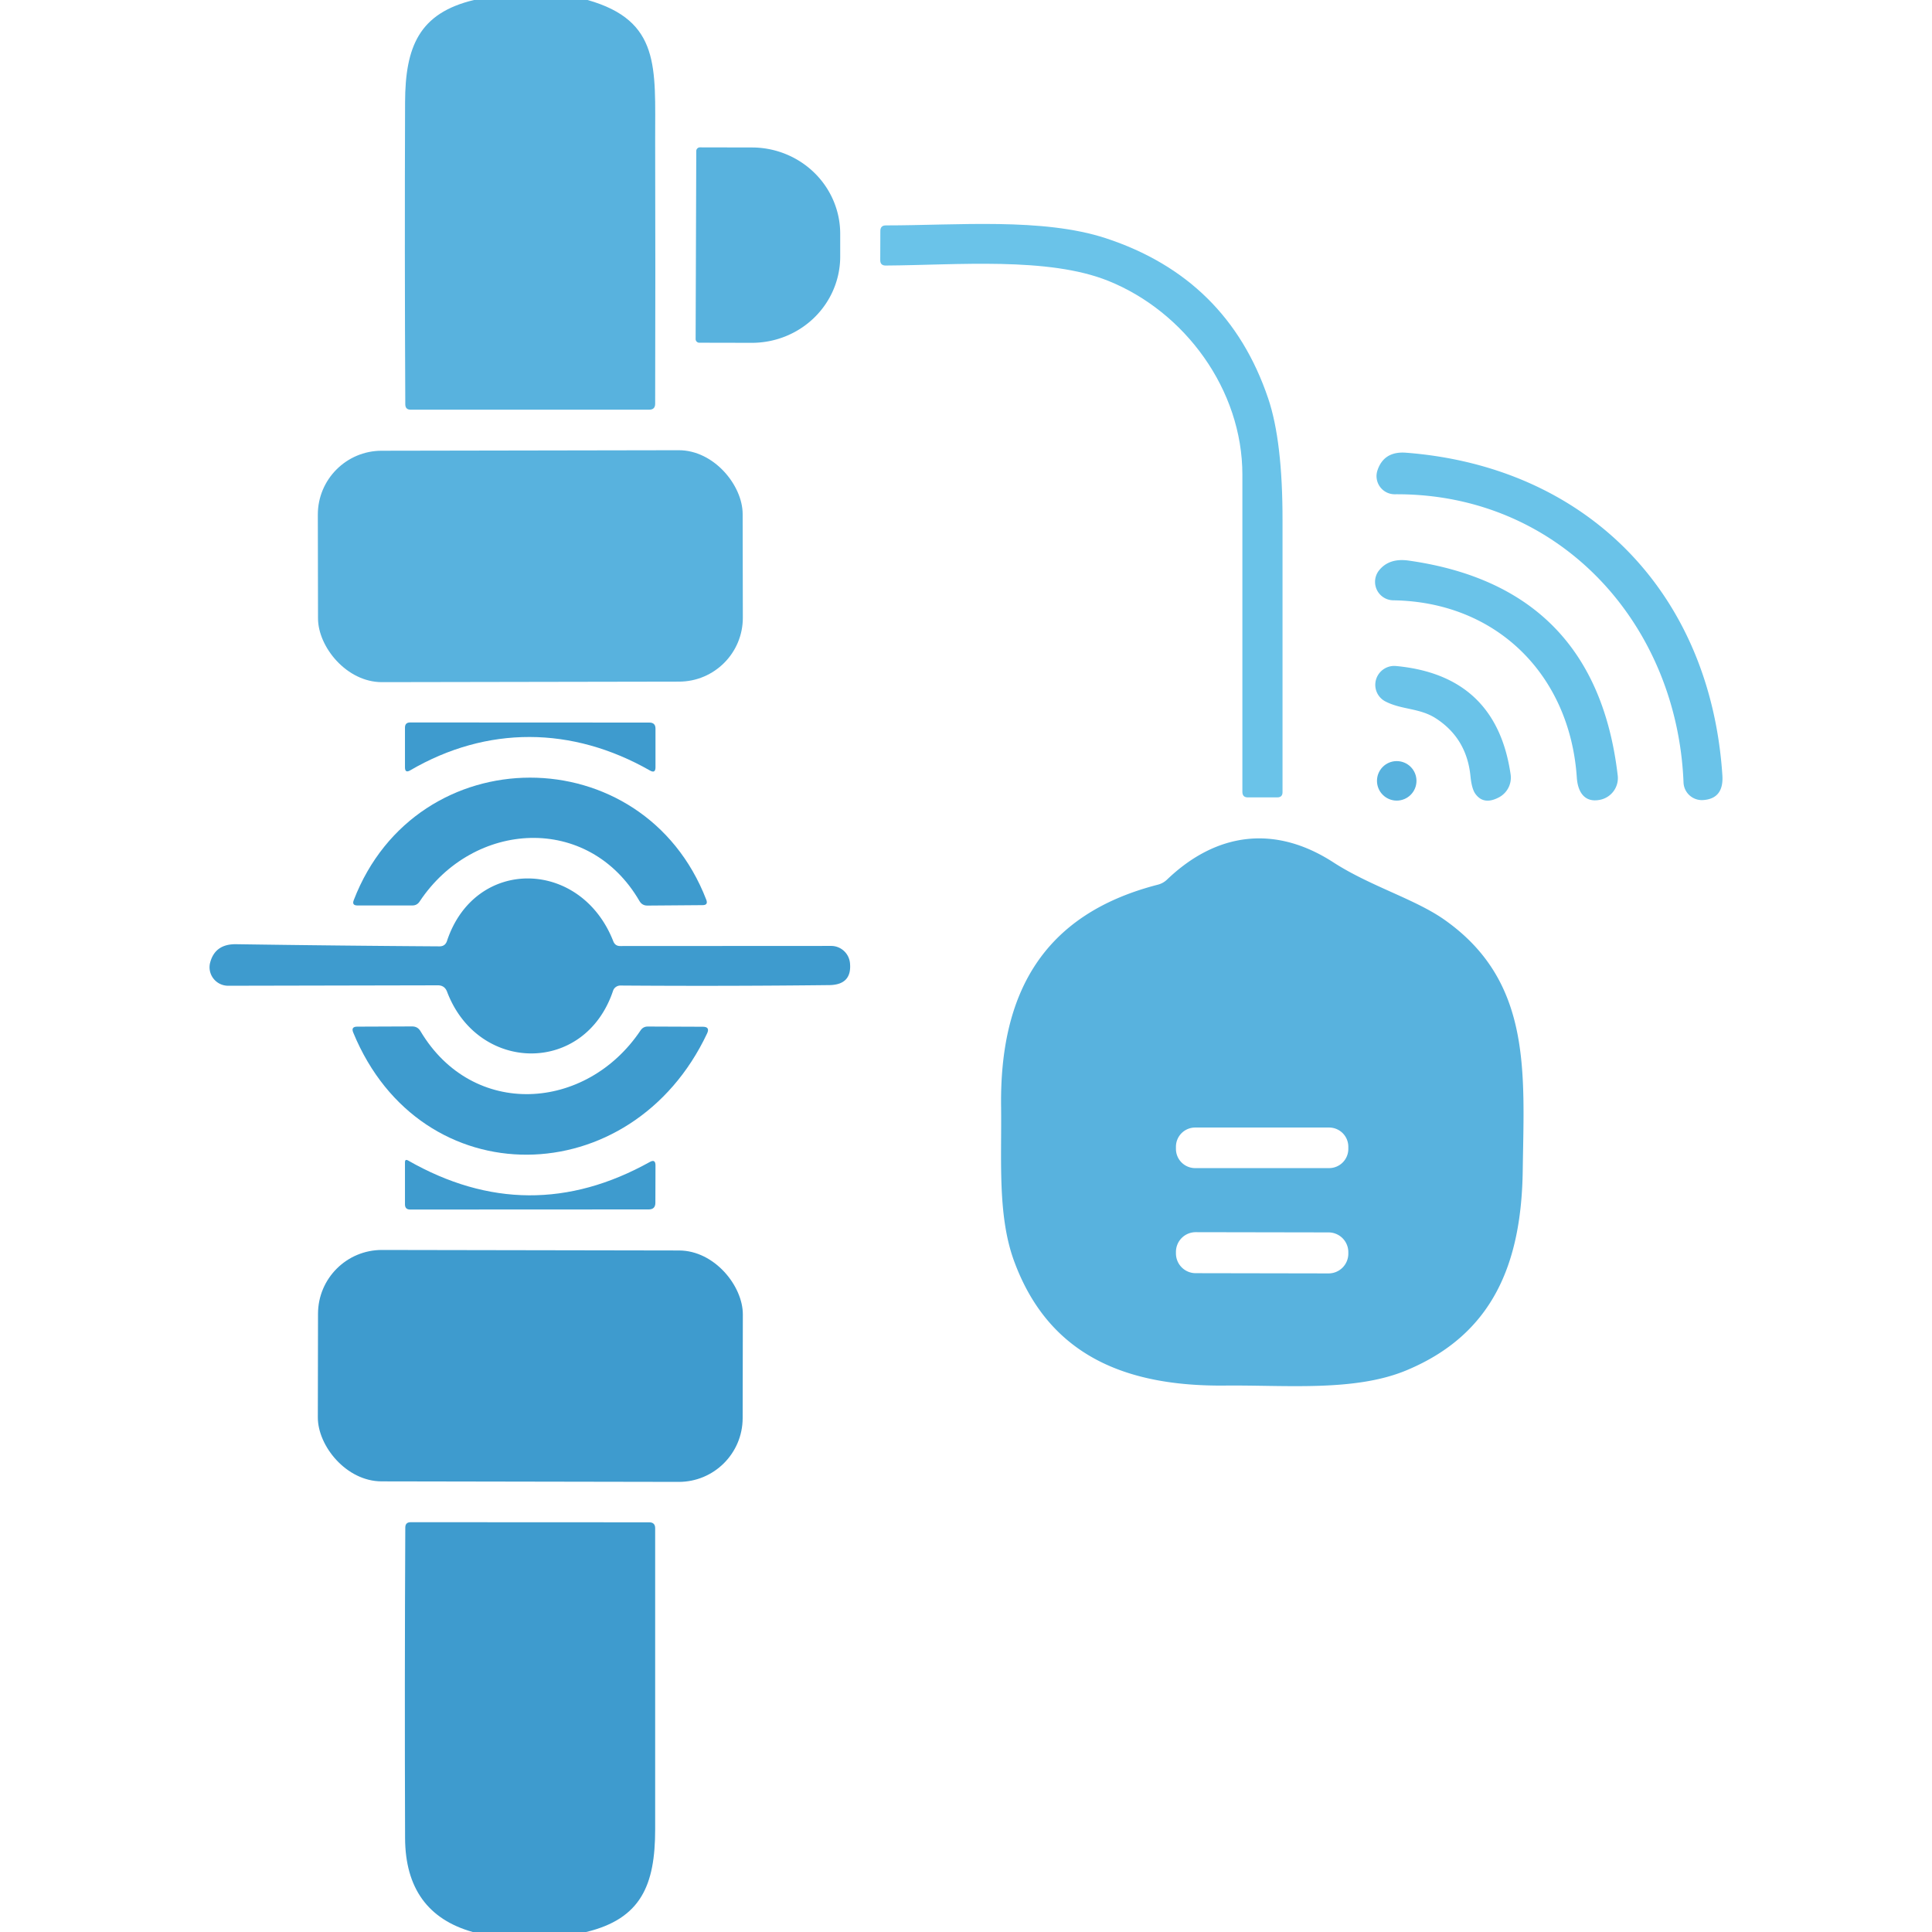 <?xml version="1.0" encoding="UTF-8" standalone="no"?>
<!DOCTYPE svg PUBLIC "-//W3C//DTD SVG 1.1//EN" "http://www.w3.org/Graphics/SVG/1.1/DTD/svg11.dtd">
<svg xmlns="http://www.w3.org/2000/svg" version="1.1" viewBox="0.00 0.00 180.00 180.00">
<path fill="#58b2de" d="
  M 44.16 0.00
  L 54.74 0.00
  C 61.56 1.93 61.03 6.32 61.04 13.00
  Q 61.07 25.23 61.04 37.62
  Q 61.04 38.17 60.48 38.17
  L 38.26 38.17
  Q 37.76 38.17 37.76 37.67
  Q 37.69 23.60 37.74 9.52
  C 37.76 4.36 39.04 1.22 44.16 0.00
  Z"
/>
<path fill="#58b2de" d="
  M 64.87 14.07
  A 0.34 0.34 0.0 0 1 65.21 13.73
  L 70.08 13.74
  A 8.23 8.04 0.2 0 1 78.28 21.81
  L 78.28 23.93
  A 8.23 8.04 0.2 0 1 70.02 31.94
  L 65.15 31.93
  A 0.34 0.34 0.0 0 1 64.81 31.59
  L 64.87 14.07
  Z"
/>
<path fill="#6ac3e9" d="
  M 115.75 44.25
  C 115.76 36.29 110.37 29.03 103.26 26.17
  C 97.65 23.91 89.15 24.70 82.51 24.74
  Q 82.01 24.74 82.01 24.24
  L 82.02 21.50
  Q 82.03 21.00 82.53 21.00
  C 89.19 21.00 97.13 20.27 103.01 22.19
  Q 114.38 25.92 118.16 37.14
  Q 119.50 41.12 119.49 48.49
  Q 119.49 61.17 119.49 73.81
  Q 119.49 74.29 119.00 74.29
  L 116.25 74.29
  Q 115.76 74.29 115.75 73.79
  Q 115.74 59.01 115.75 44.25
  Z"
/>
<rect fill="#58b2de" x="-19.79" y="-10.78" transform="translate(49.41,52.75) rotate(-0.1)" width="39.58" height="21.56" rx="5.95"/>
<path fill="#6ac3e9" d="
  M 156.85 72.90
  C 156.26 58.12 145.30 45.94 129.95 46.05
  A 1.69 1.69 0.0 0 1 128.33 43.84
  Q 128.93 42.01 131.02 42.18
  C 147.83 43.49 159.35 55.21 160.47 72.24
  Q 160.61 74.41 158.68 74.54
  A 1.71 1.71 0.0 0 1 156.85 72.90
  Z"
/>
<path fill="#6ac3e9" d="
  M 146.91 72.46
  C 146.27 62.88 139.43 56.07 129.81 55.93
  A 1.72 1.72 0.0 0 1 128.50 53.12
  Q 129.44 51.97 131.25 52.23
  Q 148.68 54.70 150.72 72.26
  A 2.07 2.06 -8.7 0 1 149.05 74.52
  C 147.62 74.80 147.00 73.78 146.91 72.46
  Z"
/>
<path fill="#6ac3e9" d="
  M 133.78 66.93
  C 132.26 65.95 130.61 66.14 129.09 65.36
  A 1.76 1.75 -28.8 0 1 130.05 62.05
  Q 139.40 62.92 140.74 72.15
  A 2.09 2.07 -17.7 0 1 139.61 74.31
  Q 138.24 75.01 137.48 73.99
  Q 137.12 73.53 137.00 72.31
  Q 136.65 68.79 133.78 66.93
  Z"
/>
<path fill="#3e9bce" d="
  M 60.56 71.79
  C 53.30 67.65 45.37 67.60 38.22 71.77
  Q 37.73 72.06 37.73 71.49
  L 37.73 67.79
  Q 37.73 67.31 38.21 67.31
  L 60.50 67.32
  Q 61.07 67.32 61.07 67.88
  L 61.07 71.49
  Q 61.07 72.08 60.56 71.79
  Z"
/>
<circle fill="#58b2de" cx="130.13" cy="72.75" r="1.84"/>
<path fill="#3e9bce" d="
  M 59.58 83.95
  C 54.83 75.77 44.11 76.43 39.09 84.00
  Q 38.85 84.36 38.42 84.36
  L 33.30 84.36
  Q 32.76 84.36 32.96 83.86
  C 38.82 68.66 59.93 68.65 65.80 83.82
  Q 66.00 84.33 65.46 84.33
  L 60.33 84.37
  Q 59.83 84.38 59.58 83.95
  Z"
/>
<path fill="#58b2de" d="
  M 134.56 85.68
  C 142.73 91.42 142.00 99.85 141.87 109.04
  C 141.75 117.69 139.11 124.32 131.01 127.68
  C 126.19 129.68 119.77 129.03 114.10 129.09
  C 105.12 129.17 97.75 126.45 94.47 117.46
  C 92.93 113.25 93.33 108.06 93.27 103.13
  C 93.13 92.61 97.10 85.19 107.89 82.42
  A 1.95 1.91 15.0 0 0 108.74 81.94
  C 113.38 77.50 118.84 76.86 124.22 80.34
  C 127.63 82.55 131.83 83.76 134.56 85.68
  Z
  M 125.62 106.84
  A 1.79 1.79 0.0 0 0 123.83 105.05
  L 111.35 105.05
  A 1.79 1.79 0.0 0 0 109.56 106.84
  L 109.56 107.04
  A 1.79 1.79 0.0 0 0 111.35 108.83
  L 123.83 108.83
  A 1.79 1.79 0.0 0 0 125.62 107.04
  L 125.62 106.84
  Z
  M 125.62 116.664
  A 1.84 1.84 0.0 0 0 123.783 114.821
  L 111.403 114.799
  A 1.84 1.84 0.0 0 0 109.56 116.636
  L 109.56 116.776
  A 1.84 1.84 0.0 0 0 111.397 118.619
  L 123.777 118.641
  A 1.84 1.84 0.0 0 0 125.62 116.804
  L 125.62 116.664
  Z"
/>
<path fill="#3e9bce" d="
  M 40.80 91.80
  L 21.25 91.84
  A 1.73 1.72 7.4 0 1 19.58 89.68
  Q 20.04 87.94 22.00 87.97
  Q 31.47 88.11 40.95 88.17
  Q 41.47 88.17 41.64 87.68
  C 44.25 79.79 54.13 80.00 57.14 87.70
  Q 57.32 88.15 57.79 88.14
  L 77.44 88.13
  A 1.77 1.76 87.1 0 1 79.19 89.72
  Q 79.39 91.76 77.25 91.78
  Q 67.53 91.89 57.80 91.82
  A 0.72 0.72 0.0 0 0 57.12 92.30
  C 54.49 100.17 44.52 99.99 41.65 92.39
  Q 41.42 91.80 40.80 91.80
  Z"
/>
<path fill="#3e9bce" d="
  M 39.18 96.08
  C 44.05 104.25 54.62 103.55 59.68 96.00
  Q 59.92 95.64 60.35 95.64
  L 65.48 95.66
  Q 66.17 95.66 65.88 96.28
  C 58.86 111.18 39.21 111.54 32.91 96.20
  Q 32.68 95.65 33.28 95.65
  L 38.40 95.63
  Q 38.92 95.63 39.18 96.08
  Z"
/>
<path fill="#3e9bce" d="
  M 38.02 108.12
  Q 49.25 114.54 60.54 108.26
  Q 61.07 107.96 61.07 108.58
  L 61.06 112.06
  Q 61.06 112.68 60.44 112.68
  L 38.21 112.69
  Q 37.73 112.69 37.73 112.21
  L 37.73 108.29
  Q 37.73 107.96 38.02 108.12
  Z"
/>
<rect fill="#3e9bce" x="-19.79" y="-10.78" transform="translate(49.41,127.26) rotate(0.1)" width="39.58" height="21.56" rx="5.95"/>
<path fill="#3e9bce" d="
  M 54.61 180.00
  L 44.04 180.00
  Q 37.77 178.23 37.74 171.25
  Q 37.69 156.79 37.76 142.32
  Q 37.76 141.82 38.26 141.82
  L 60.48 141.83
  Q 61.04 141.83 61.04 142.38
  Q 61.05 156.47 61.04 170.44
  C 61.04 175.62 59.73 178.77 54.61 180.00
  Z"
/>
</svg>
